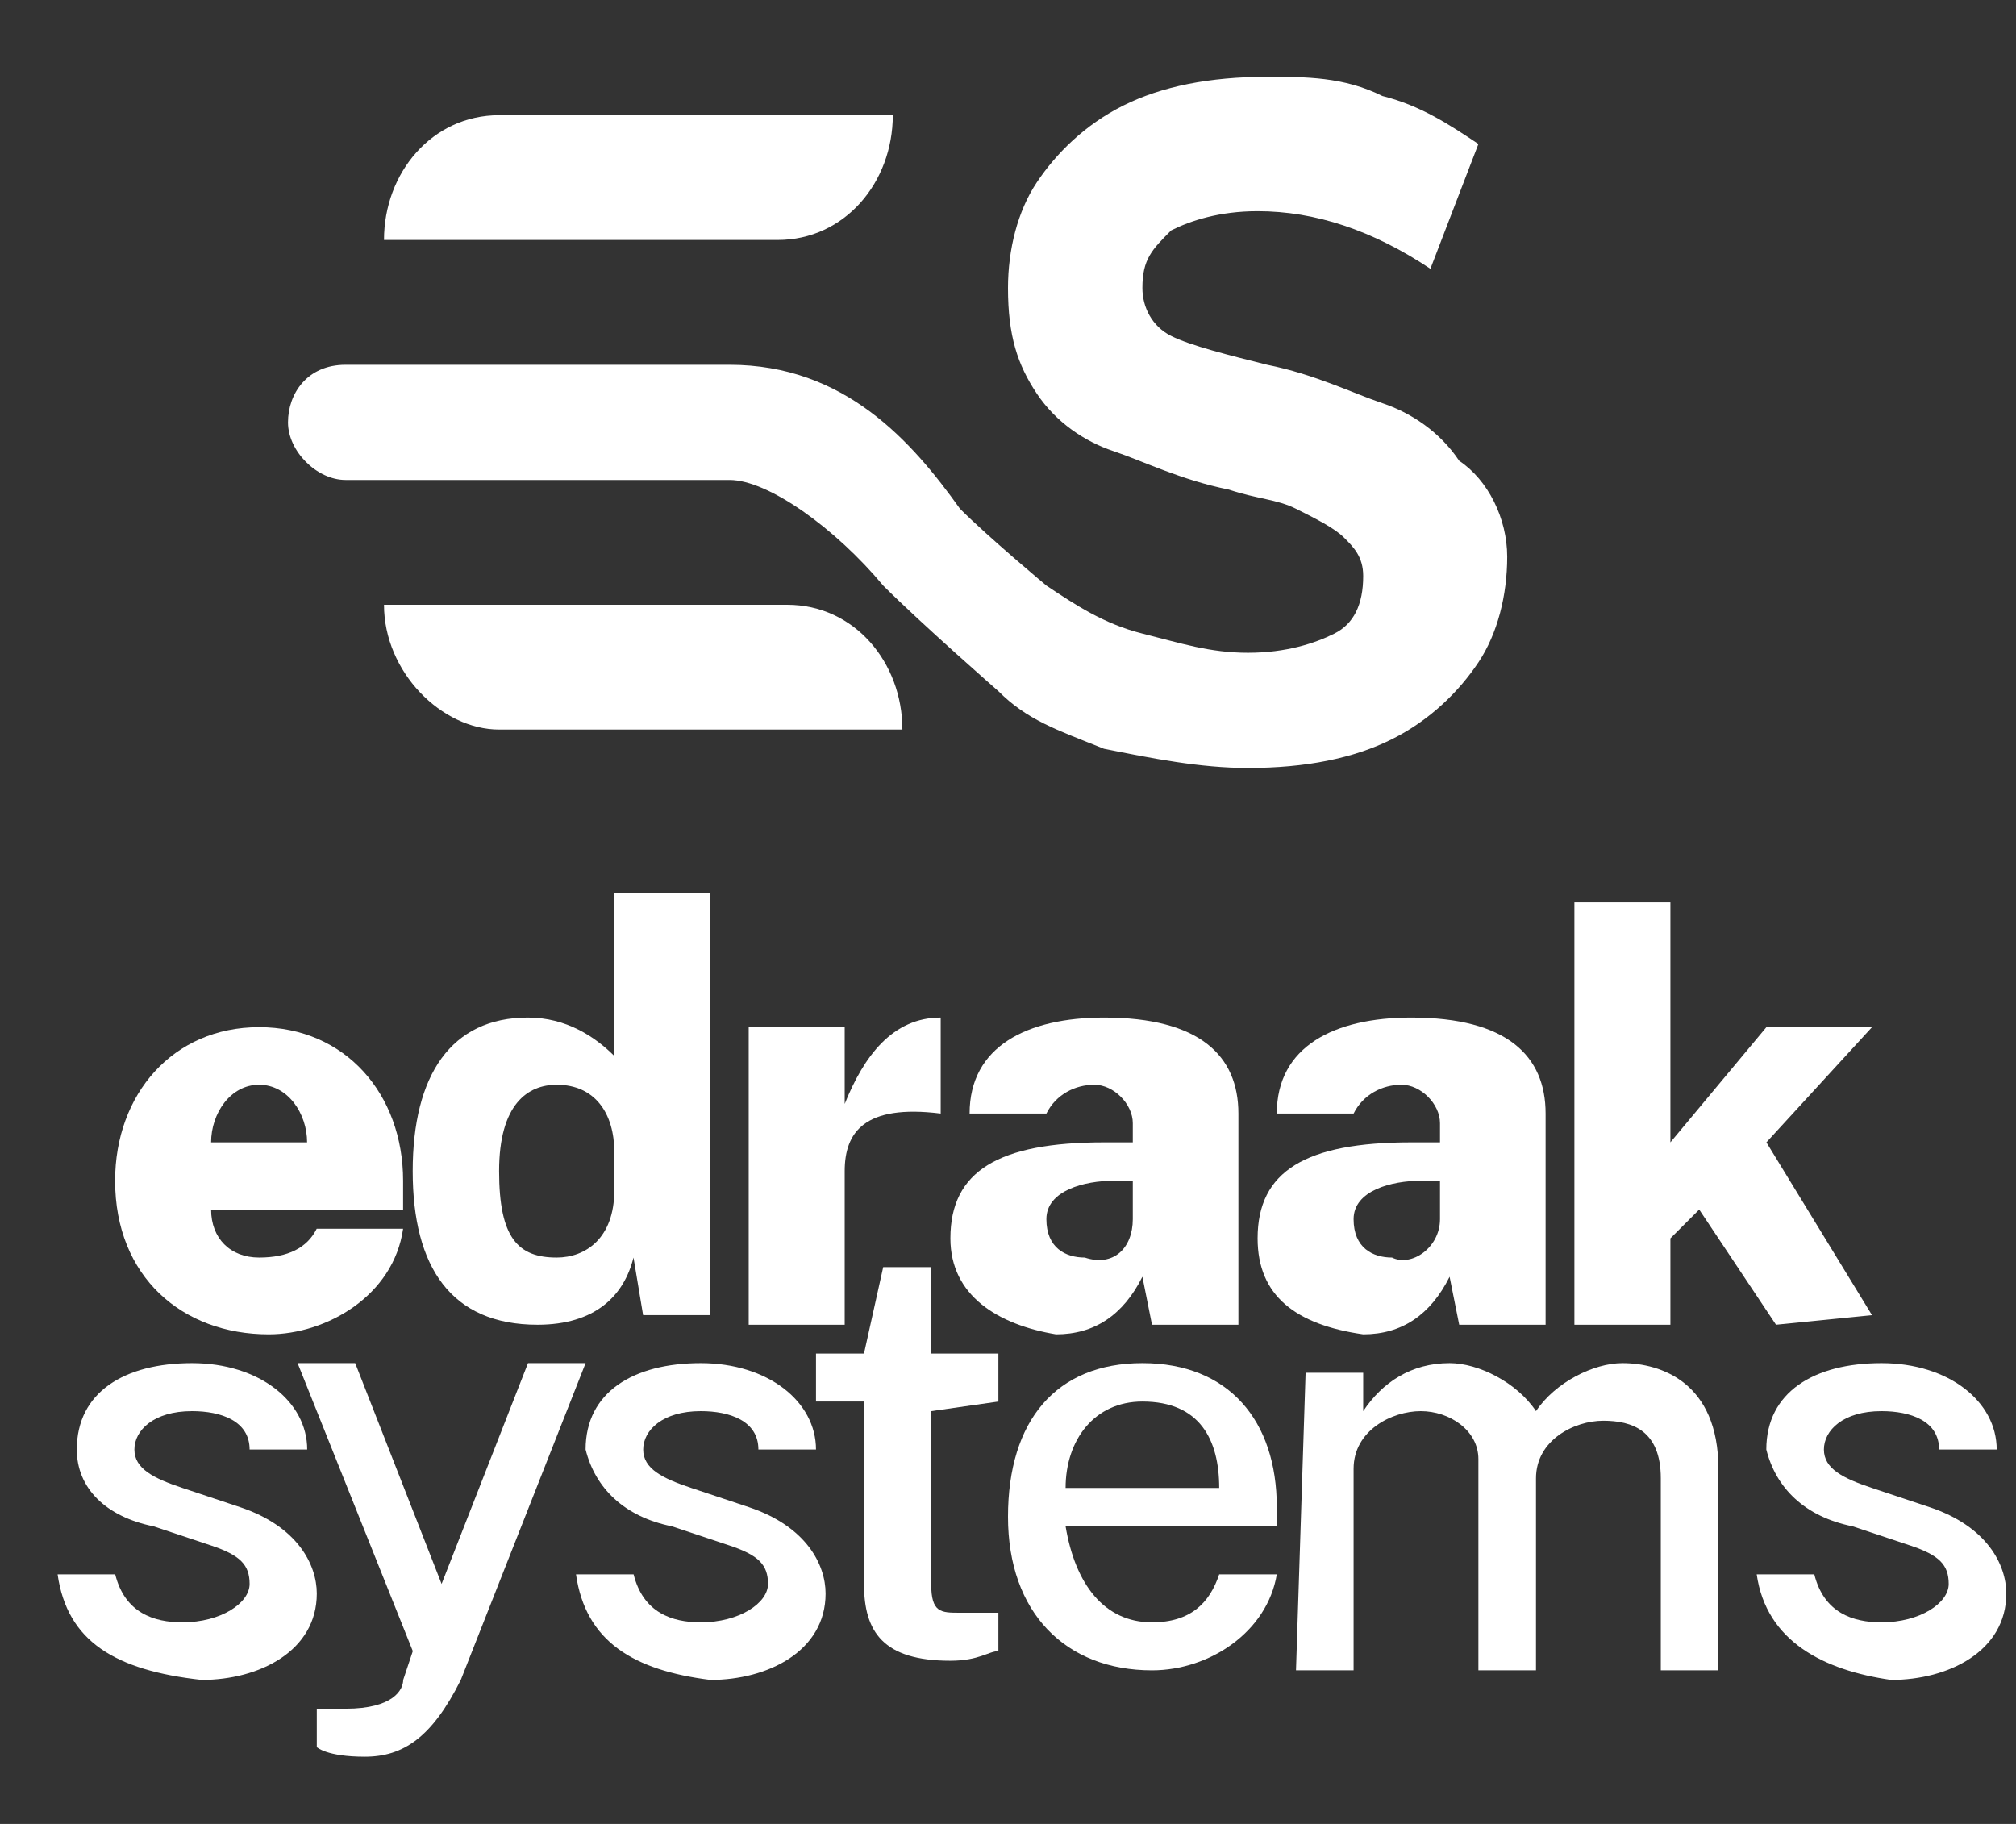 <svg width="21" height="19" viewBox="0 0 21 19" fill="none" xmlns="http://www.w3.org/2000/svg">
<rect x="0" y="0" width="21" height="19" fill="#333333" stroke="none"/>
<path d="M4 2.5C4 1.8 4.5 1.2 5.2 1.2H9.3C9.3 1.9 8.8 2.5 8.1 2.5H4Z" fill="white"/>
<path d="M9.4 7.6H5.2C4.6 7.6 4 7 4 6.3H8.2C8.9 6.3 9.4 6.9 9.4 7.6Z" fill="white"/>
<path d="M15.7 5.8C15.7 6.2 15.6 6.6 15.4 6.9C15.2 7.2 14.9 7.5 14.5 7.7C14.1 7.9 13.6 8 13 8C12.5 8 12 7.9 11.5 7.8C11 7.6 10.7 7.5 10.4 7.2C10.4 7.2 9.6 6.5 9.2 6.1C8.7 5.5 8 5 7.6 5H3.6C3.3 5 3 4.7 3 4.4C3 4.1 3.2 3.8 3.6 3.8H7.6C8.8 3.8 9.5 4.6 10 5.3C10.3 5.6 10.9 6.1 10.9 6.1C11.2 6.3 11.5 6.5 11.9 6.6C12.3 6.7 12.6 6.8 13 6.8C13.4 6.8 13.7 6.7 13.9 6.6C14.1 6.5 14.2 6.3 14.2 6C14.2 5.8 14.1 5.7 14 5.6C13.9 5.5 13.7 5.4 13.5 5.3C13.3 5.2 13.1 5.2 12.8 5.1C12.3 5 11.9 4.8 11.6 4.7C11.3 4.6 11 4.4 10.8 4.1C10.6 3.8 10.5 3.5 10.5 3C10.5 2.6 10.6 2.2 10.8 1.9C11 1.6 11.3 1.3 11.7 1.1C12.1 0.9 12.6 0.8 13.2 0.8C13.6 0.8 14 0.8 14.4 1C14.8 1.1 15.1 1.3 15.4 1.5L14.9 2.8C14.3 2.4 13.7 2.2 13.1 2.2C12.7 2.2 12.4 2.3 12.2 2.4C12 2.6 11.9 2.7 11.9 3C11.9 3.2 12 3.4 12.2 3.5C12.4 3.6 12.8 3.7 13.2 3.8C13.7 3.9 14.1 4.1 14.4 4.2C14.7 4.3 15 4.5 15.2 4.8C15.5 5 15.7 5.4 15.7 5.8Z" fill="white"/>
<path d="M2.699 13.1C2.999 13.1 3.199 13 3.299 12.8H4.199C4.099 13.5 3.399 13.9 2.799 13.9C1.899 13.9 1.199 13.3 1.199 12.3C1.199 11.4 1.799 10.7 2.699 10.7C3.599 10.7 4.199 11.4 4.199 12.3V12.6H2.199C2.199 12.9 2.399 13.1 2.699 13.1ZM3.199 11.9C3.199 11.6 2.999 11.3 2.699 11.3C2.399 11.3 2.199 11.6 2.199 11.9H3.199Z" fill="white"/>
<path d="M4.299 12.2C4.299 11.2 4.699 10.6 5.499 10.6C5.899 10.6 6.199 10.8 6.399 11V9.3H7.399V13.7H6.699L6.599 13.1C6.499 13.5 6.199 13.8 5.599 13.8C4.699 13.8 4.299 13.2 4.299 12.2ZM6.399 12.4V12C6.399 11.6 6.199 11.3 5.799 11.3C5.499 11.3 5.199 11.5 5.199 12.2C5.199 12.9 5.399 13.1 5.799 13.1C6.099 13.1 6.399 12.9 6.399 12.4Z" fill="white"/>
<path d="M7.799 10.7H8.799V11.5C8.999 11 9.299 10.6 9.799 10.6V11.6C8.999 11.5 8.799 11.8 8.799 12.2V13.8H7.799V10.7Z" fill="white"/>
<path d="M9.9 12.9C9.9 12.2 10.4 11.9 11.5 11.9H11.8V11.7C11.8 11.5 11.6 11.3 11.4 11.3C11.2 11.3 11 11.4 10.9 11.6H10.1C10.1 10.9 10.7 10.6 11.5 10.6C12.5 10.6 12.9 11 12.9 11.6V13.8H12L11.9 13.3C11.7 13.7 11.4 13.9 11 13.9C10.4 13.8 9.9 13.5 9.9 12.9ZM11.8 12.7V12.3H11.6C11.3 12.3 10.9 12.4 10.9 12.7C10.9 13 11.1 13.1 11.3 13.1C11.6 13.2 11.8 13 11.8 12.7Z" fill="white"/>
<path d="M13.1 12.9C13.1 12.2 13.6 11.9 14.7 11.9H15V11.7C15 11.5 14.8 11.3 14.6 11.3C14.4 11.3 14.2 11.4 14.1 11.6H13.3C13.3 10.9 13.9 10.6 14.7 10.6C15.7 10.6 16.1 11 16.1 11.6V13.8H15.2L15.1 13.3C14.9 13.7 14.6 13.9 14.2 13.9C13.5 13.8 13.1 13.5 13.1 12.9ZM15 12.7V12.3H14.8C14.5 12.3 14.1 12.4 14.1 12.7C14.1 13 14.3 13.1 14.5 13.1C14.7 13.2 15 13 15 12.7Z" fill="white"/>
<path d="M18.5 13.8L17.7 12.6L17.4 12.9V13.8H16.4V9.4H17.4V11.9L18.4 10.7H19.5L18.4 11.9L19.5 13.7L18.5 13.8Z" fill="white"/>
<path d="M0.6 16.4H1.2C1.3 16.8 1.6 16.9 1.9 16.9C2.3 16.9 2.6 16.7 2.6 16.5C2.6 16.3 2.5 16.2 2.2 16.1L1.6 15.9C1.1 15.8 0.8 15.5 0.8 15.1C0.8 14.5 1.3 14.2 2 14.2C2.7 14.2 3.2 14.6 3.2 15.1H2.6C2.6 14.8 2.3 14.7 2 14.7C1.6 14.7 1.4 14.9 1.4 15.1C1.4 15.3 1.6 15.4 1.9 15.5L2.5 15.7C3.1 15.9 3.3 16.3 3.3 16.6C3.3 17.2 2.7 17.5 2.1 17.5C1.2 17.4 0.7 17.1 0.6 16.4Z" fill="white"/>
<path d="M3.3 18.2V17.8H3.6C4.1 17.8 4.2 17.6 4.2 17.5L4.3 17.2L3.1 14.2H3.7L4.6 16.5L5.5 14.2H6.1L4.8 17.5C4.5 18.1 4.2 18.3 3.8 18.3C3.4 18.3 3.3 18.2 3.3 18.2Z" fill="white"/>
<path d="M6 16.4H6.6C6.7 16.8 7 16.9 7.3 16.9C7.7 16.9 8 16.7 8 16.5C8 16.3 7.9 16.2 7.6 16.1L7 15.9C6.5 15.8 6.2 15.5 6.1 15.1C6.1 14.5 6.6 14.2 7.3 14.2C8 14.2 8.5 14.6 8.5 15.1H7.9C7.9 14.8 7.6 14.7 7.3 14.7C6.9 14.7 6.7 14.9 6.7 15.1C6.7 15.3 6.9 15.4 7.2 15.5L7.8 15.7C8.4 15.9 8.6 16.3 8.6 16.6C8.6 17.2 8 17.5 7.4 17.5C6.6 17.4 6.1 17.1 6 16.4Z" fill="white"/>
<path d="M9.7 14.7V16.5C9.7 16.8 9.8 16.8 10 16.8H10.4V17.2C10.3 17.2 10.2 17.3 9.9 17.3C9.2 17.3 9 17 9 16.5V14.6H8.5V14.1H9L9.2 13.2H9.7V14.1H10.4V14.6L9.7 14.7Z" fill="white"/>
<path d="M12 16.9C12.4 16.9 12.6 16.7 12.7 16.4H13.3C13.2 17 12.6 17.4 12 17.4C11.1 17.4 10.5 16.8 10.5 15.8C10.5 14.8 11 14.2 11.9 14.2C12.8 14.2 13.3 14.8 13.3 15.7V15.9H11.1C11.2 16.5 11.5 16.9 12 16.9ZM12.7 15.5C12.7 15 12.5 14.6 11.9 14.6C11.4 14.6 11.1 15 11.1 15.5H12.7Z" fill="white"/>
<path d="M13.6 14.3H14.2V14.7C14.4 14.4 14.7 14.2 15.1 14.2C15.4 14.2 15.8 14.4 16 14.7C16.2 14.4 16.6 14.2 16.9 14.2C17.3 14.2 17.9 14.4 17.9 15.3V17.4H17.3V15.4C17.3 14.9 17 14.8 16.7 14.8C16.4 14.8 16 15 16 15.4V17.4H15.4V15.2C15.4 14.9 15.1 14.7 14.8 14.7C14.5 14.7 14.1 14.9 14.1 15.3V17.4H13.5L13.6 14.3Z" fill="white"/>
<path d="M18.299 16.4H18.899C18.999 16.8 19.299 16.9 19.599 16.9C19.999 16.9 20.299 16.7 20.299 16.5C20.299 16.3 20.199 16.2 19.899 16.1L19.299 15.9C18.799 15.8 18.499 15.5 18.399 15.1C18.399 14.5 18.899 14.2 19.599 14.2C20.299 14.2 20.799 14.6 20.799 15.1H20.199C20.199 14.8 19.899 14.7 19.599 14.7C19.199 14.7 18.999 14.9 18.999 15.1C18.999 15.3 19.199 15.4 19.499 15.5L20.099 15.7C20.699 15.9 20.899 16.3 20.899 16.6C20.899 17.2 20.299 17.5 19.699 17.5C18.999 17.4 18.399 17.1 18.299 16.4Z" fill="white"/>
</svg>
